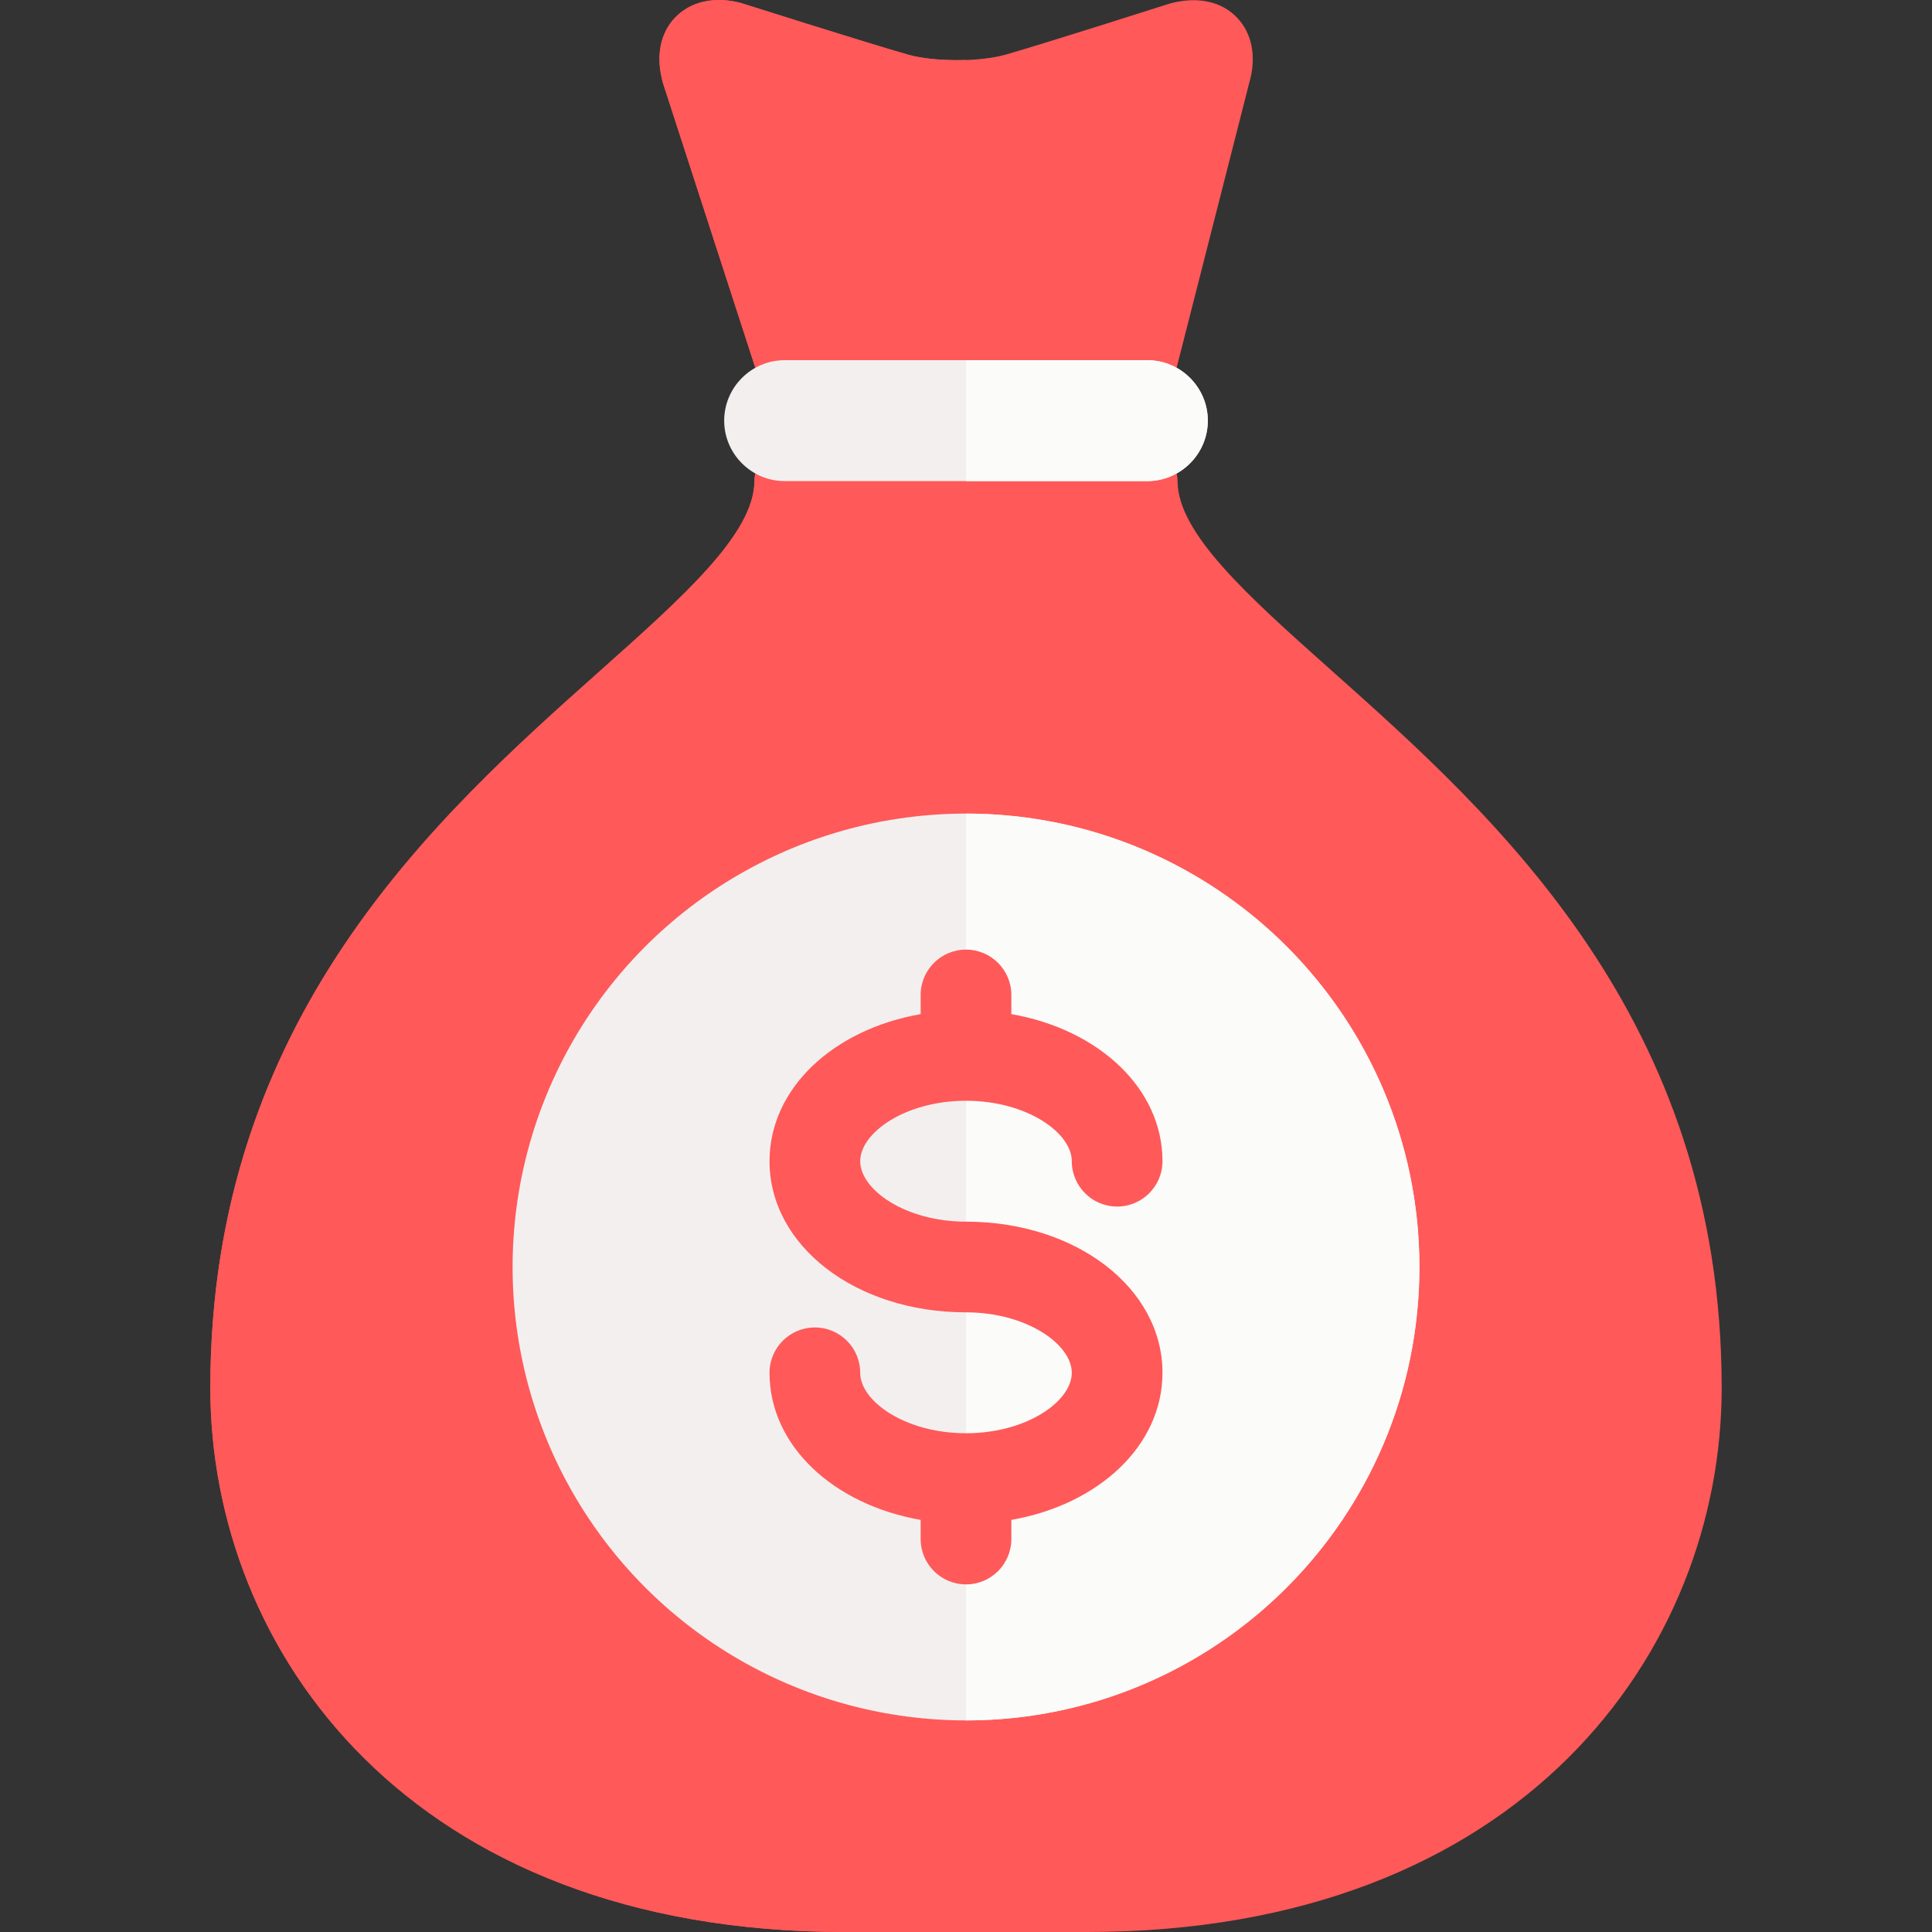 <?xml version="1.0"?>
<svg xmlns="http://www.w3.org/2000/svg" xmlns:xlink="http://www.w3.org/1999/xlink" version="1.1" id="Capa_1" x="0px" y="0px" viewBox="0 0 511.328 511.328" style="enable-background:new 0 0 511.328 511.328;" xml:space="preserve" width="512px" height="512px" class=""><rect x="0" y="0" width="511.328" height="511.328" fill="#333333" stroke="none"/><g><link xmlns="" type="text/css" id="dark-mode" rel="stylesheet"/><style xmlns="" type="text/css" id="dark-mode-custom-style"/><g>
	<g>
		<path style="fill:#FF5959" d="M327.305,4.563c-4.086-4.203-10.344-5.578-17.609-3.656c-0.32,0.102-32.687,10.437-43.445,13.523    c-6.898,1.977-19.031,2.008-25.977,0.023c-10.867-3.094-43.57-13.477-44.297-13.695c-6.844-1.773-13.102-0.406-17.203,3.789    c-4.086,4.195-5.312,10.5-3.273,17.547l24.555,75.703c1.07,3.297,4.141,5.531,7.609,5.531h96c3.656,0,6.852-2.477,7.75-6.023    l19.234-75.461C332.609,15.055,331.391,8.75,327.305,4.563z" data-original="#9F6459" class="" data-old_color="#ff5959"/>
	</g>
	<g>
		<path style="fill:#FF5959" d="M255.664,15.862c-5.518,0.202-11.335-0.25-15.391-1.408c-10.867-3.094-43.57-13.477-44.297-13.695    c-6.844-1.773-13.102-0.406-17.203,3.789c-4.086,4.195-5.312,10.5-3.273,17.547l24.555,75.703c1.07,3.297,4.141,5.531,7.609,5.531    h48V15.862z" data-original="#7E5C62" class="" data-old_color="#ff5959"/>
	</g>
	<g>
		<path style="fill:#FF5959" d="M352.102,177.188c-21.695-19.336-40.437-36.031-40.437-49.859c0-4.422-3.578-8-8-8h-96    c-4.422,0-8,3.578-8,8c0,13.828-18.742,30.523-40.437,49.859c-43.711,38.93-103.562,92.258-103.562,190.141    c0,69.352,52.57,144,168,144h64c115.43,0,168-74.648,168-144C455.664,269.446,395.813,216.118,352.102,177.188z" data-original="#9F6459" class="" data-old_color="#ff5959"/>
	</g>
	<g>
		<path style="fill:#FF5959" d="M255.664,119.329h-48c-4.422,0-8,3.578-8,8c0,13.828-18.742,30.523-40.437,49.859    c-43.711,38.93-103.562,92.258-103.562,190.141c0,69.352,52.57,144,168,144h32V119.329z" data-original="#7E5C62" class="" data-old_color="#ff5959"/>
	</g>
	<g>
		<circle style="fill:#F3EFEF" cx="255.664" cy="335.327" r="120" data-original="#869B55" class="" data-old_color="#F8F8F8"/>
	</g>
	<g>
		<path style="fill:#FBFBF9" d="M375.664,335.327c0-66.274-53.726-120-120-120v240    C321.939,455.327,375.664,401.601,375.664,335.327z" data-original="#74D24F" class="" data-old_color="#F9F9F8"/>
	</g>
	<g>
		<path style="fill:#F3EFEF" d="M319.664,111.327c0,8.8-7.2,16-16,16h-96c-8.8,0-16-7.2-16-16l0,0c0-8.8,7.2-16,16-16h96    C312.464,95.327,319.664,102.527,319.664,111.327L319.664,111.327z" data-original="#869B55" class="" data-old_color="#F8F8F8"/>
	</g>
	<g>
		<path style="fill:#FF5959" d="M255.664,323.328c-16.023,0-28-8.445-28-16c0-7.555,11.977-16,28-16s28,8.445,28,16    c0,6.625,5.375,12,12,12c6.625,0,12-5.375,12-12c0-19.236-16.824-34.862-40-38.932v-5.068c0-6.625-5.375-12-12-12s-12,5.375-12,12    v5.068c-23.176,4.07-40,19.695-40,38.932c0,22.43,22.844,40,52,40c16.023,0,28,8.445,28,16c0,7.555-11.977,16-28,16    s-28-8.445-28-16c0-6.625-5.375-12-12-12c-6.625,0-12,5.375-12,12c0,19.236,16.824,34.862,40,38.932v5.068c0,6.625,5.375,12,12,12    s12-5.375,12-12v-5.068c23.176-4.07,40-19.695,40-38.932C307.664,340.899,284.82,323.328,255.664,323.328z" data-original="#FFEFBC" class="active-path" data-old_color="#ff5959"/>
	</g>
	<g>
		<path style="fill:#FBFBF9" d="M303.664,95.327h-48v32h48c8.8,0,16-7.2,16-16C319.664,102.527,312.464,95.327,303.664,95.327z" data-original="#74D24F" class="" data-old_color="#F9F9F8"/>
	</g>
</g></g> </svg>
